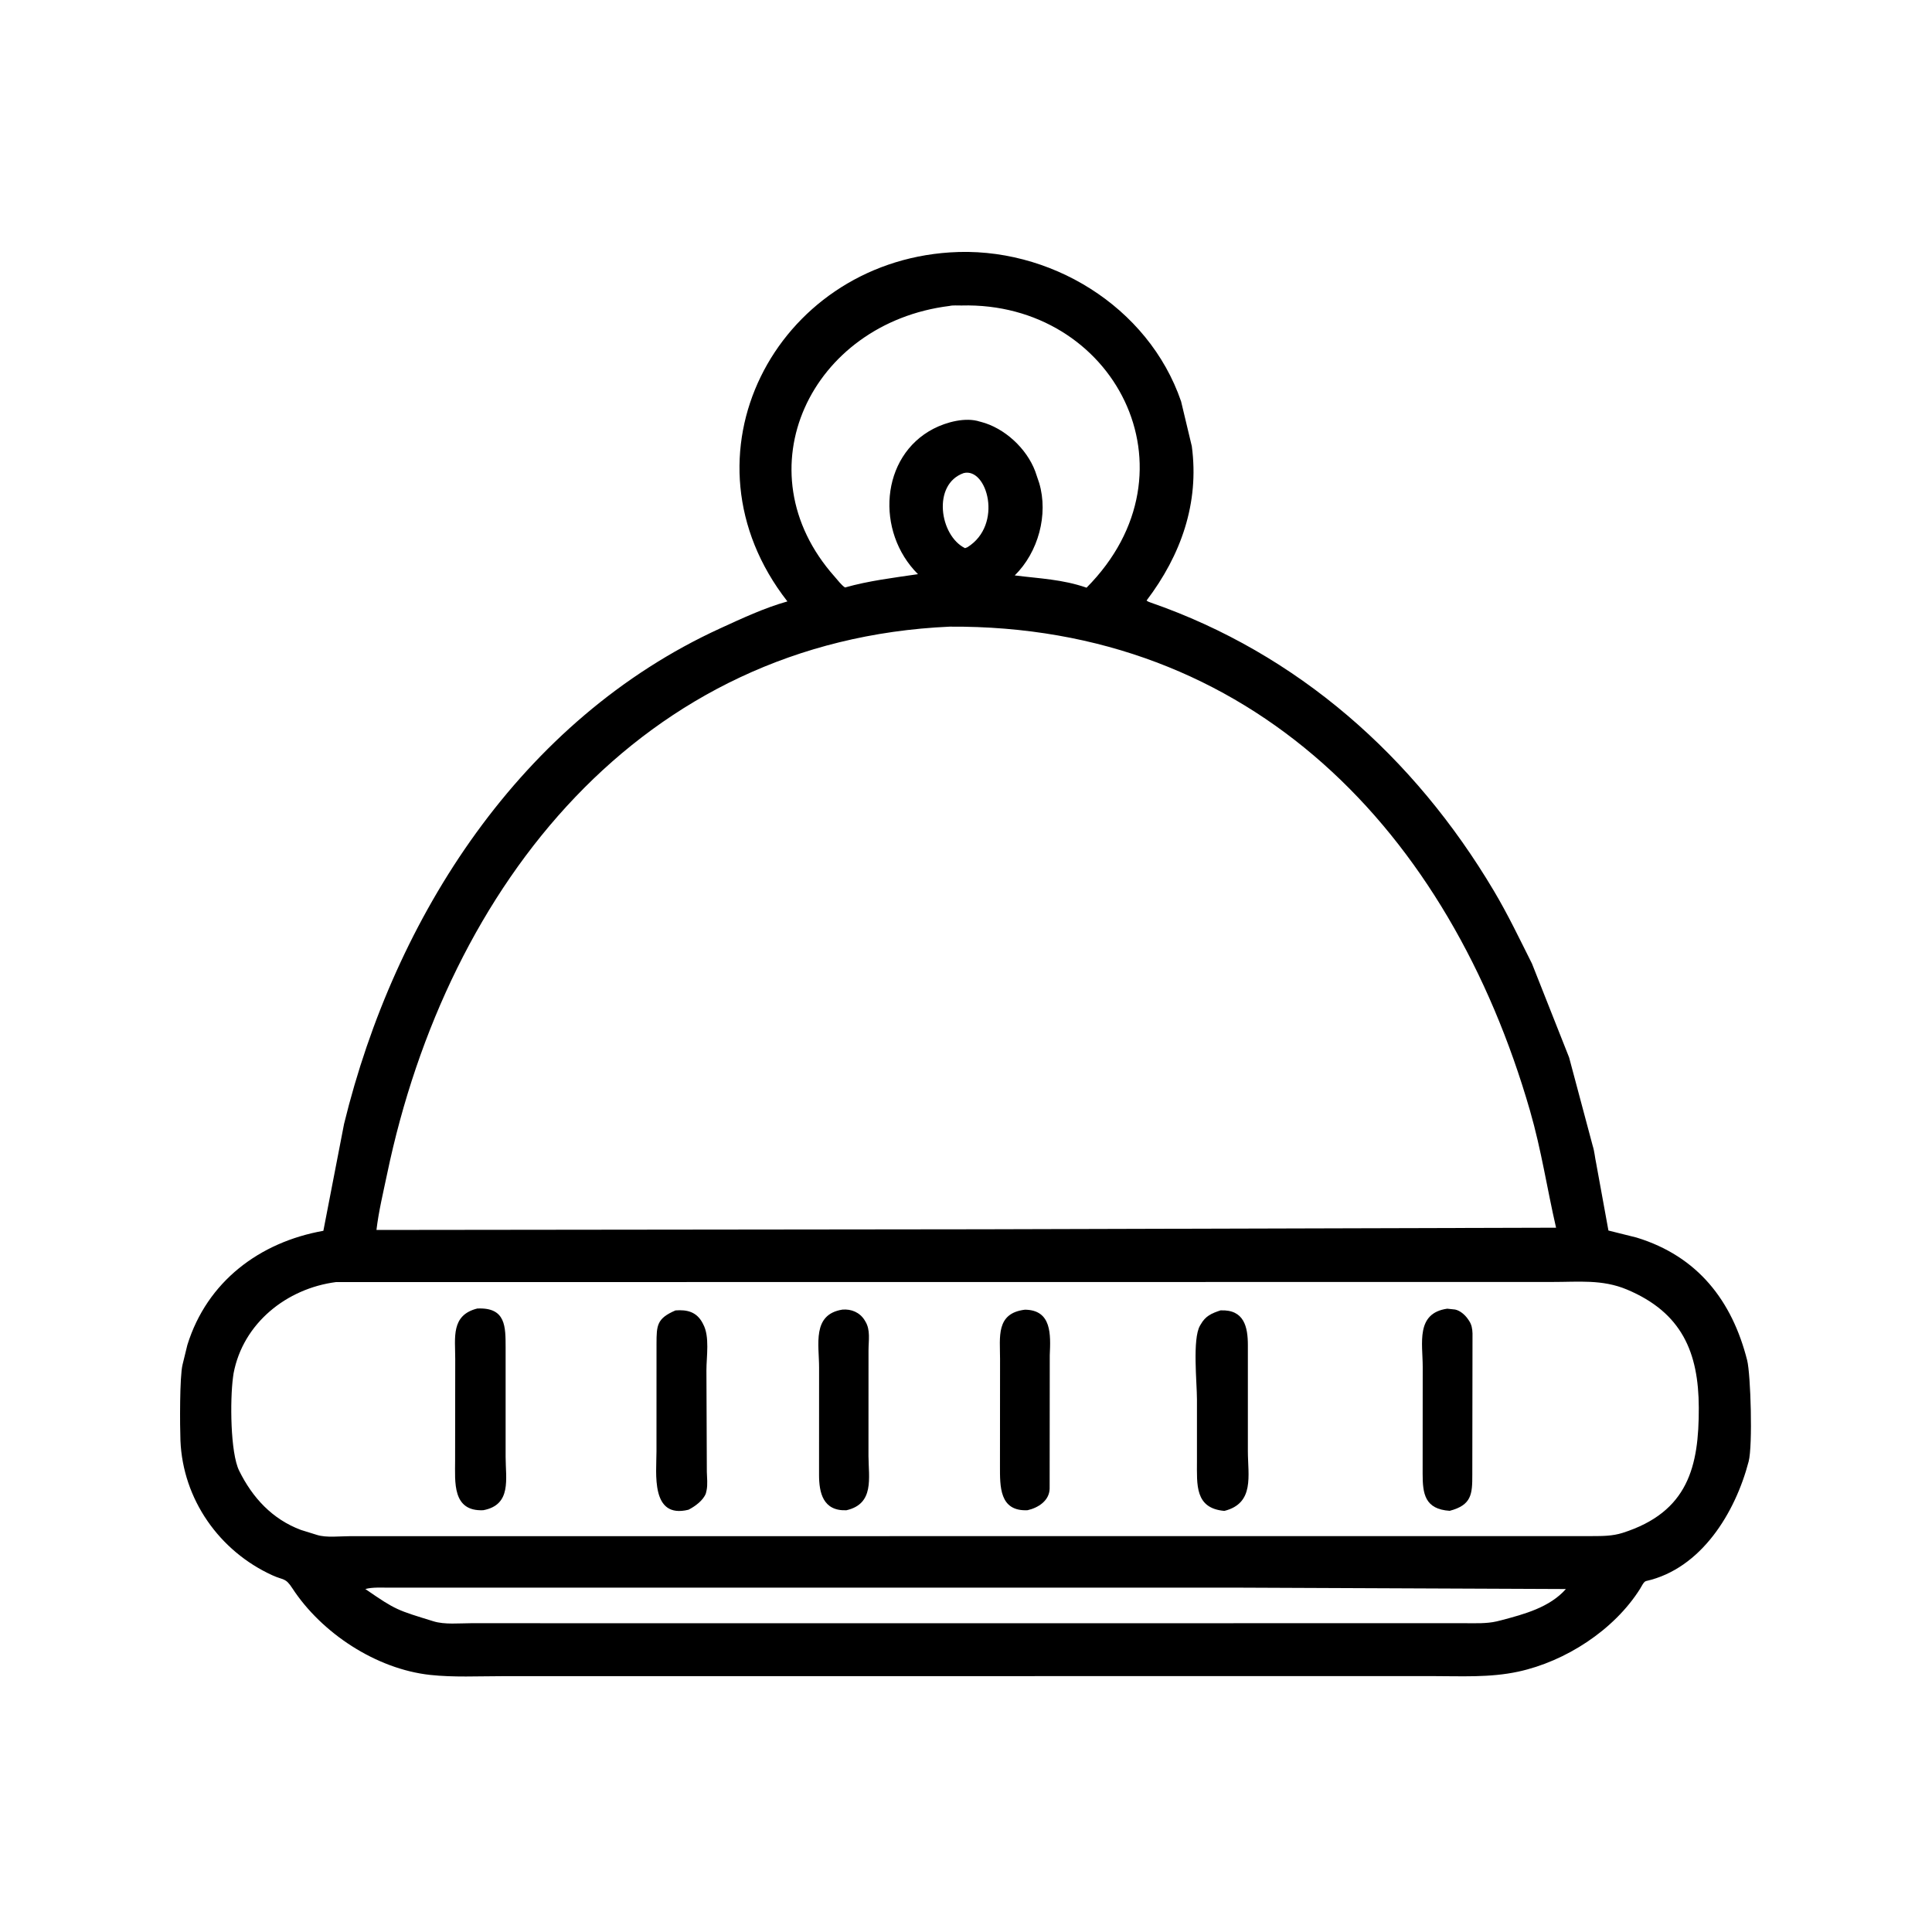 <svg width="48" height="48" viewBox="0 0 48 48" fill="none" xmlns="http://www.w3.org/2000/svg">
<path d="M24.322 41.643L12.469 41.644C11.881 41.644 11.272 41.676 10.688 41.613C9.344 41.467 7.988 40.572 7.262 39.458C7.089 39.193 7.052 39.267 6.768 39.138C5.451 38.539 4.543 37.253 4.483 35.79C4.469 35.433 4.461 34.195 4.536 33.902L4.655 33.415C5.146 31.835 6.454 30.86 8.034 30.579L8.548 27.924C9.808 22.767 12.943 17.878 17.894 15.611C18.436 15.363 18.988 15.104 19.563 14.942C16.744 11.332 19.269 6.555 23.599 6.271C26.062 6.105 28.532 7.607 29.344 9.973L29.61 11.086C29.8 12.5 29.341 13.793 28.486 14.92C28.523 14.948 28.541 14.954 28.584 14.969C32.246 16.239 35.136 18.803 37.113 22.13C37.465 22.721 37.754 23.329 38.062 23.942L38.984 26.272L39.57 28.466C39.616 28.609 39.624 28.754 39.656 28.899L39.961 30.572L40.661 30.747C42.184 31.213 43.035 32.322 43.408 33.797C43.496 34.149 43.548 35.911 43.445 36.309C43.113 37.582 42.268 38.974 40.895 39.281C40.837 39.294 40.78 39.422 40.747 39.474C40.099 40.502 38.892 41.278 37.723 41.531C37.012 41.685 36.293 41.642 35.569 41.642L24.322 41.643ZM23.591 7.601C20.147 8.028 18.387 11.69 20.739 14.33C20.814 14.415 20.9 14.532 20.993 14.596C21.594 14.427 22.192 14.356 22.807 14.265C21.748 13.212 21.87 11.337 23.192 10.652C23.513 10.486 23.991 10.358 24.345 10.475L24.37 10.481C24.957 10.633 25.505 11.139 25.72 11.71L25.819 12.002C26.051 12.785 25.795 13.722 25.211 14.296C25.834 14.375 26.395 14.392 26.995 14.601C29.883 11.692 27.669 7.488 23.886 7.59C23.8 7.592 23.672 7.58 23.591 7.601ZM23.941 11.754C23.155 12.033 23.344 13.308 23.976 13.619L24.035 13.596C24.933 13.036 24.522 11.604 23.941 11.754ZM23.593 15.569C15.935 15.912 11.118 21.973 9.617 29.17C9.521 29.629 9.408 30.093 9.353 30.558L24.416 30.541L38.66 30.502C38.435 29.527 38.298 28.584 38.012 27.593C36.017 20.676 31.097 15.521 23.593 15.569ZM8.347 31.853C7.124 32.012 6.039 32.872 5.803 34.121L5.789 34.22C5.714 34.776 5.721 36.093 5.942 36.54C6.272 37.21 6.766 37.745 7.477 38.011L7.876 38.135C8.106 38.208 8.446 38.166 8.691 38.166L39.556 38.164C39.819 38.163 40.059 38.164 40.313 38.084C41.944 37.565 42.21 36.432 42.206 34.976C42.202 33.6 41.786 32.61 40.418 32.037C39.806 31.781 39.215 31.851 38.566 31.85L8.347 31.853ZM30.627 39.444L9.677 39.445C9.493 39.446 9.253 39.429 9.077 39.479L9.1 39.495C9.84 40.004 9.867 40.002 10.771 40.281C11.049 40.367 11.411 40.328 11.703 40.328L17.379 40.329L36.402 40.328C36.658 40.328 36.934 40.341 37.184 40.283L37.309 40.252C37.872 40.103 38.503 39.934 38.904 39.479L30.627 39.444Z" fill="black"/>
<path d="M12.006 37.521C11.231 37.555 11.307 36.815 11.307 36.288L11.31 33.762C11.311 33.234 11.199 32.675 11.857 32.51C12.575 32.475 12.56 32.968 12.562 33.483L12.562 36.198C12.562 36.739 12.718 37.388 12.006 37.521Z" fill="black"/>
<path d="M36.017 37.536C35.398 37.495 35.345 37.111 35.345 36.618L35.347 33.958C35.347 33.375 35.168 32.626 35.956 32.514L36.152 32.535C36.281 32.562 36.403 32.673 36.474 32.778L36.496 32.81C36.563 32.909 36.58 33.01 36.584 33.129L36.579 36.638C36.58 37.121 36.563 37.392 36.017 37.536Z" fill="black"/>
<path d="M21.028 37.522C20.445 37.544 20.349 37.081 20.349 36.644L20.35 33.979C20.351 33.408 20.169 32.657 20.929 32.537C21.151 32.518 21.359 32.605 21.48 32.798L21.499 32.83C21.631 33.042 21.578 33.307 21.578 33.545L21.577 36.174C21.58 36.718 21.728 37.363 21.028 37.522Z" fill="black"/>
<path d="M25.529 37.521C24.826 37.554 24.844 36.924 24.844 36.423L24.846 33.767C24.847 33.222 24.736 32.625 25.466 32.539C26.133 32.547 26.104 33.16 26.081 33.669L26.078 36.984C26.072 37.281 25.799 37.46 25.529 37.521Z" fill="black"/>
<path d="M17.105 37.509C16.16 37.742 16.31 36.597 16.31 36.065L16.311 33.381C16.312 32.926 16.32 32.756 16.782 32.557C17.067 32.535 17.305 32.589 17.454 32.868L17.469 32.898C17.638 33.205 17.55 33.707 17.551 34.047L17.561 36.563C17.565 36.71 17.585 36.882 17.555 37.026L17.538 37.1C17.477 37.275 17.262 37.43 17.105 37.509Z" fill="black"/>
<path d="M30.419 37.538C29.683 37.473 29.738 36.889 29.738 36.295L29.738 34.768C29.738 34.353 29.623 33.27 29.812 32.938L29.831 32.906C29.95 32.694 30.102 32.629 30.324 32.556C30.913 32.53 31.003 32.971 31.003 33.422L31.003 36.055C31.003 36.654 31.176 37.348 30.419 37.538Z" fill="black"/>
</svg>
